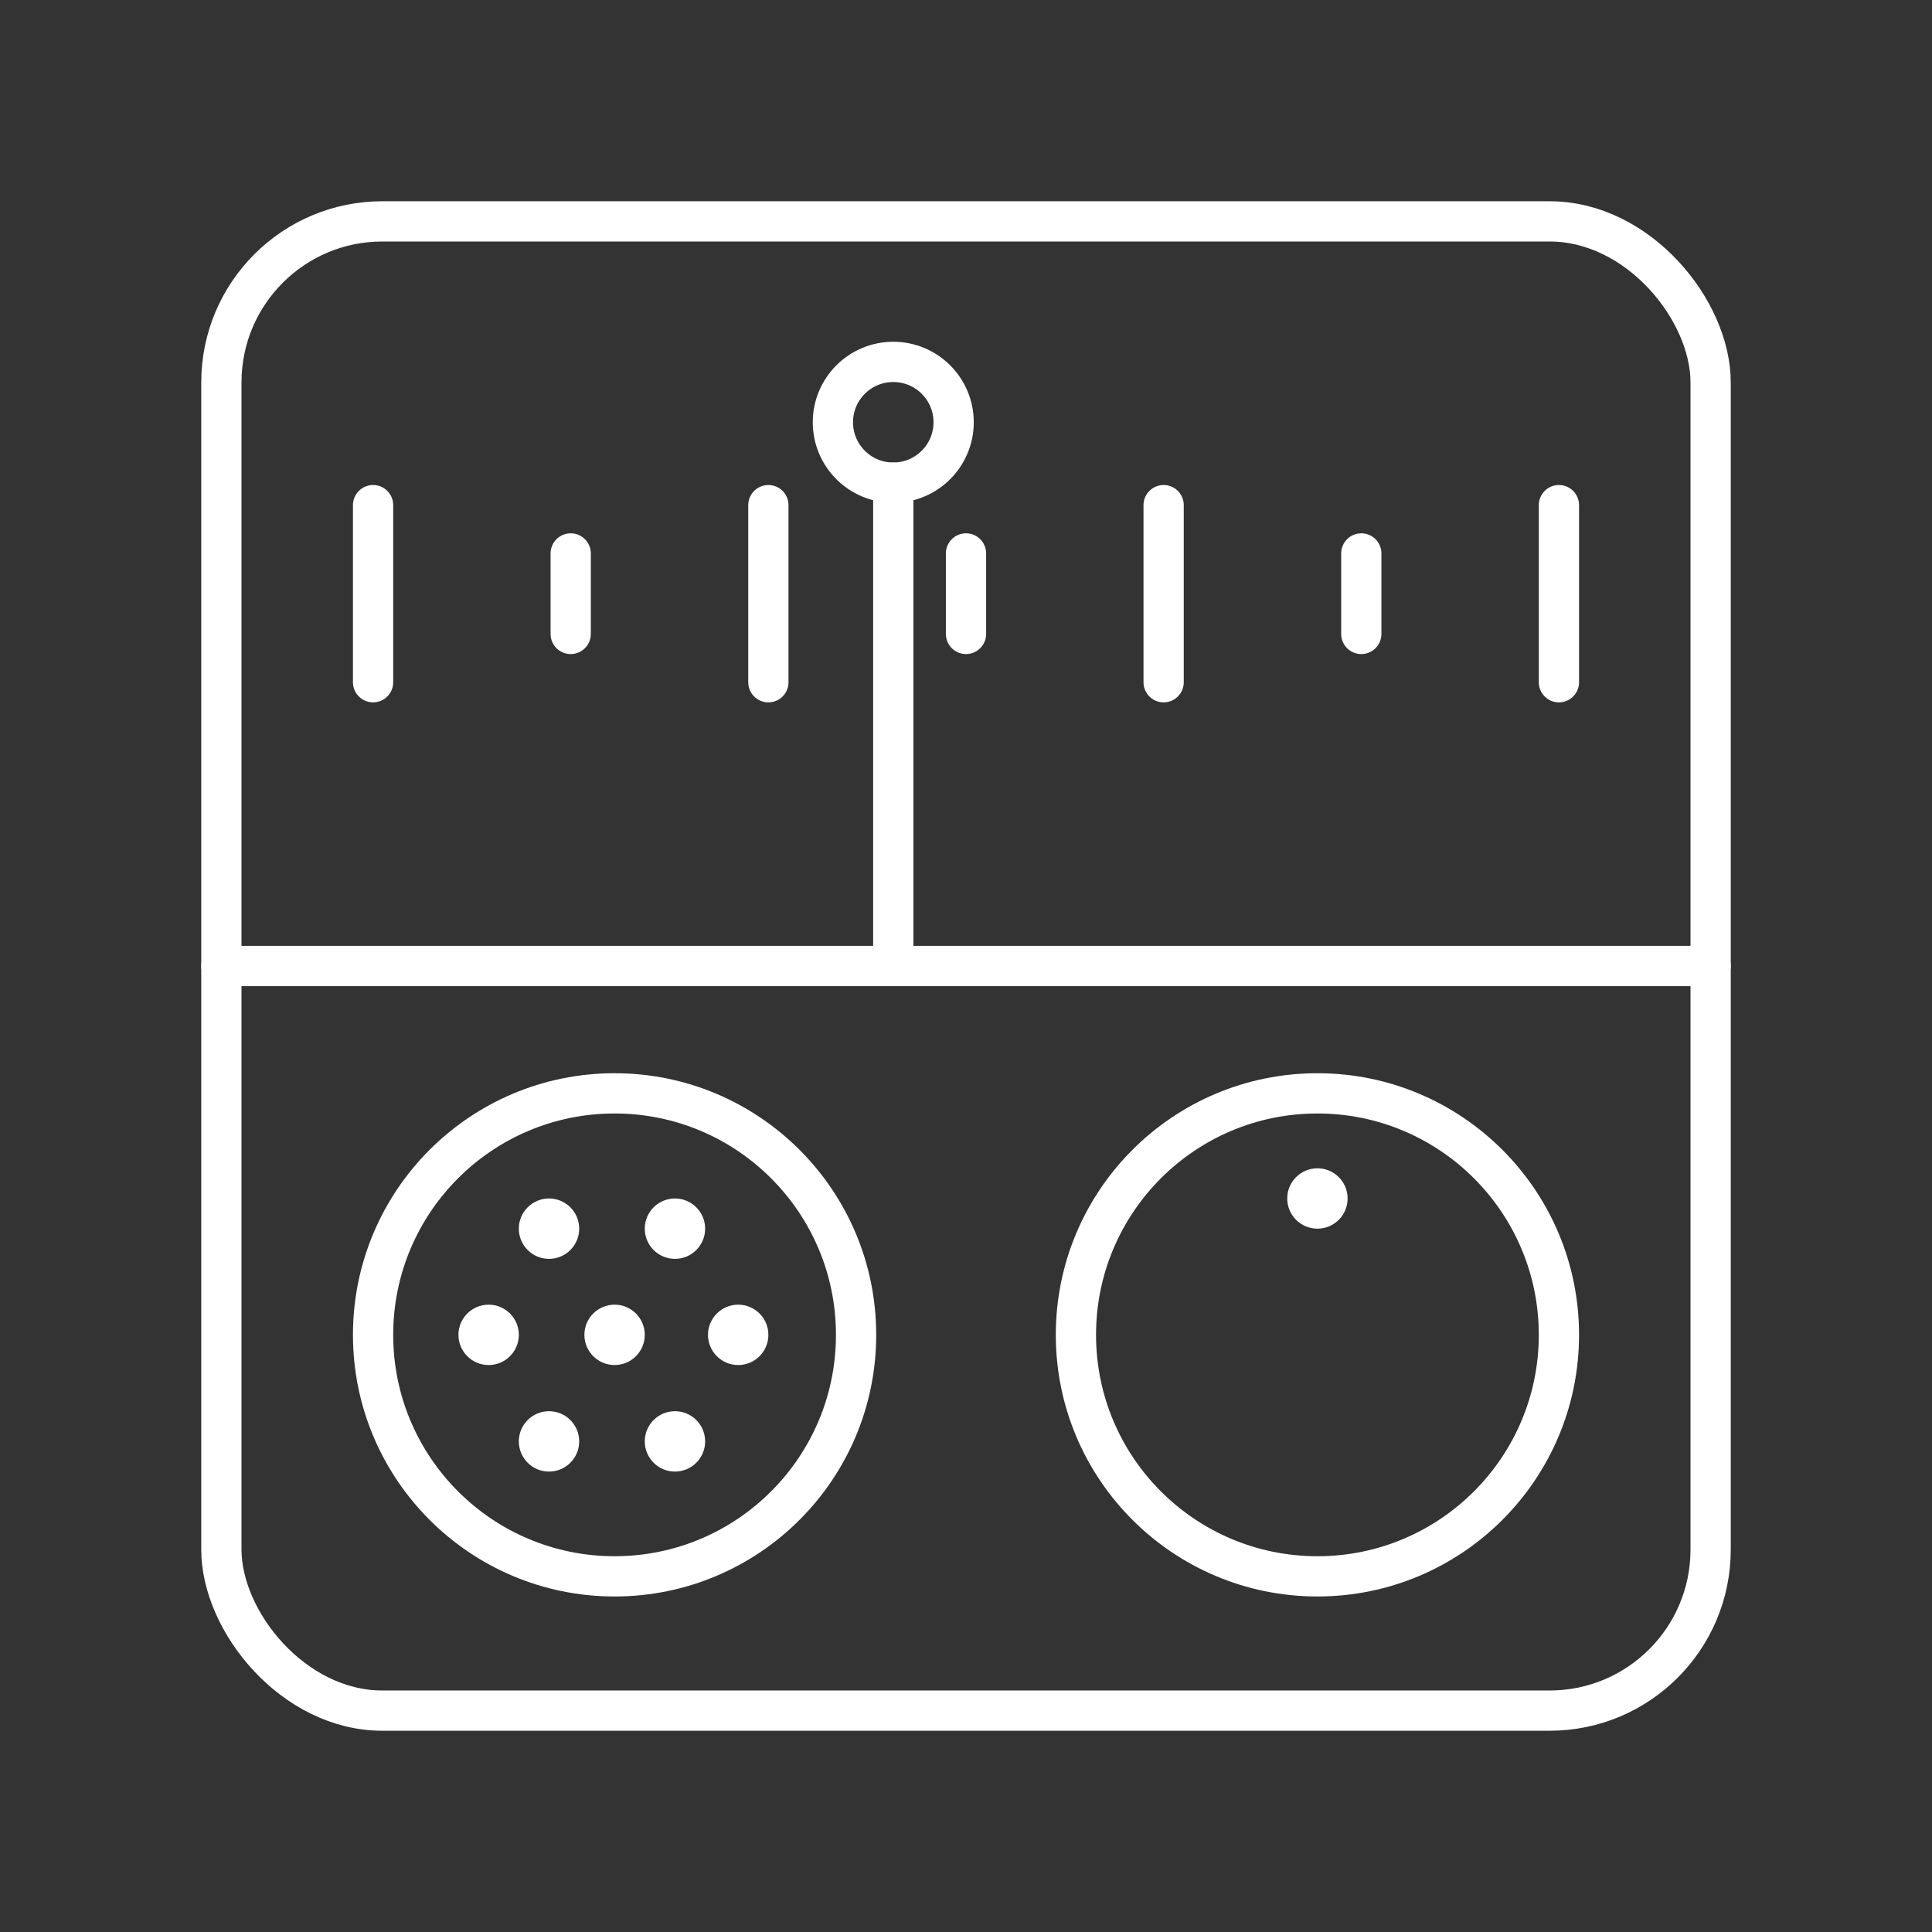 <?xml version="1.0" encoding="UTF-8"?><svg id="a" xmlns="http://www.w3.org/2000/svg" viewBox="0 0 48 48"><rect x="0" y="0" width="48" height="48" fill="#333333" stroke="none"/><defs><style>.b{stroke-linecap:round;stroke-linejoin:round;}.b,.c{fill:none;stroke:#fff;}.c{stroke-miterlimit:10;}.d{fill:#fff;stroke-width:0px;}</style></defs><rect class="b" x="5.5" y="5.5" width="37" height="37" rx="4" ry="4"/><line class="b" x1="5.5" y1="24" x2="42.5" y2="24"/><circle class="b" cx="32.731" cy="33.164" r="6"/><circle class="b" cx="15.269" cy="33.164" r="6"/><line class="b" x1="22.193" y1="24" x2="22.193" y2="11.991"/><circle class="c" cx="22.193" cy="10.491" r="1.5"/><circle class="d" cx="32.731" cy="29.776" r=".75"/><circle class="d" cx="15.269" cy="33.164" r=".75"/><circle class="d" cx="18.34" cy="33.164" r=".75"/><circle class="d" cx="16.769" cy="35.811" r=".75"/><circle class="d" cx="12.14" cy="33.164" r=".75"/><circle class="d" cx="13.64" cy="35.811" r=".75"/><circle class="d" cx="16.769" cy="30.526" r=".75"/><circle class="d" cx="13.64" cy="30.526" r=".75"/><line class="b" x1="38.731" y1="16.95" x2="38.731" y2="12.55"/><line class="b" x1="9.269" y1="16.95" x2="9.269" y2="12.55"/><line class="b" x1="14.179" y1="15.75" x2="14.179" y2="13.75"/><line class="b" x1="24" y1="15.75" x2="24" y2="13.75"/><line class="b" x1="33.821" y1="15.75" x2="33.821" y2="13.75"/><line class="b" x1="19.09" y1="16.95" x2="19.09" y2="12.55"/><line class="b" x1="28.91" y1="16.95" x2="28.91" y2="12.55"/></svg>